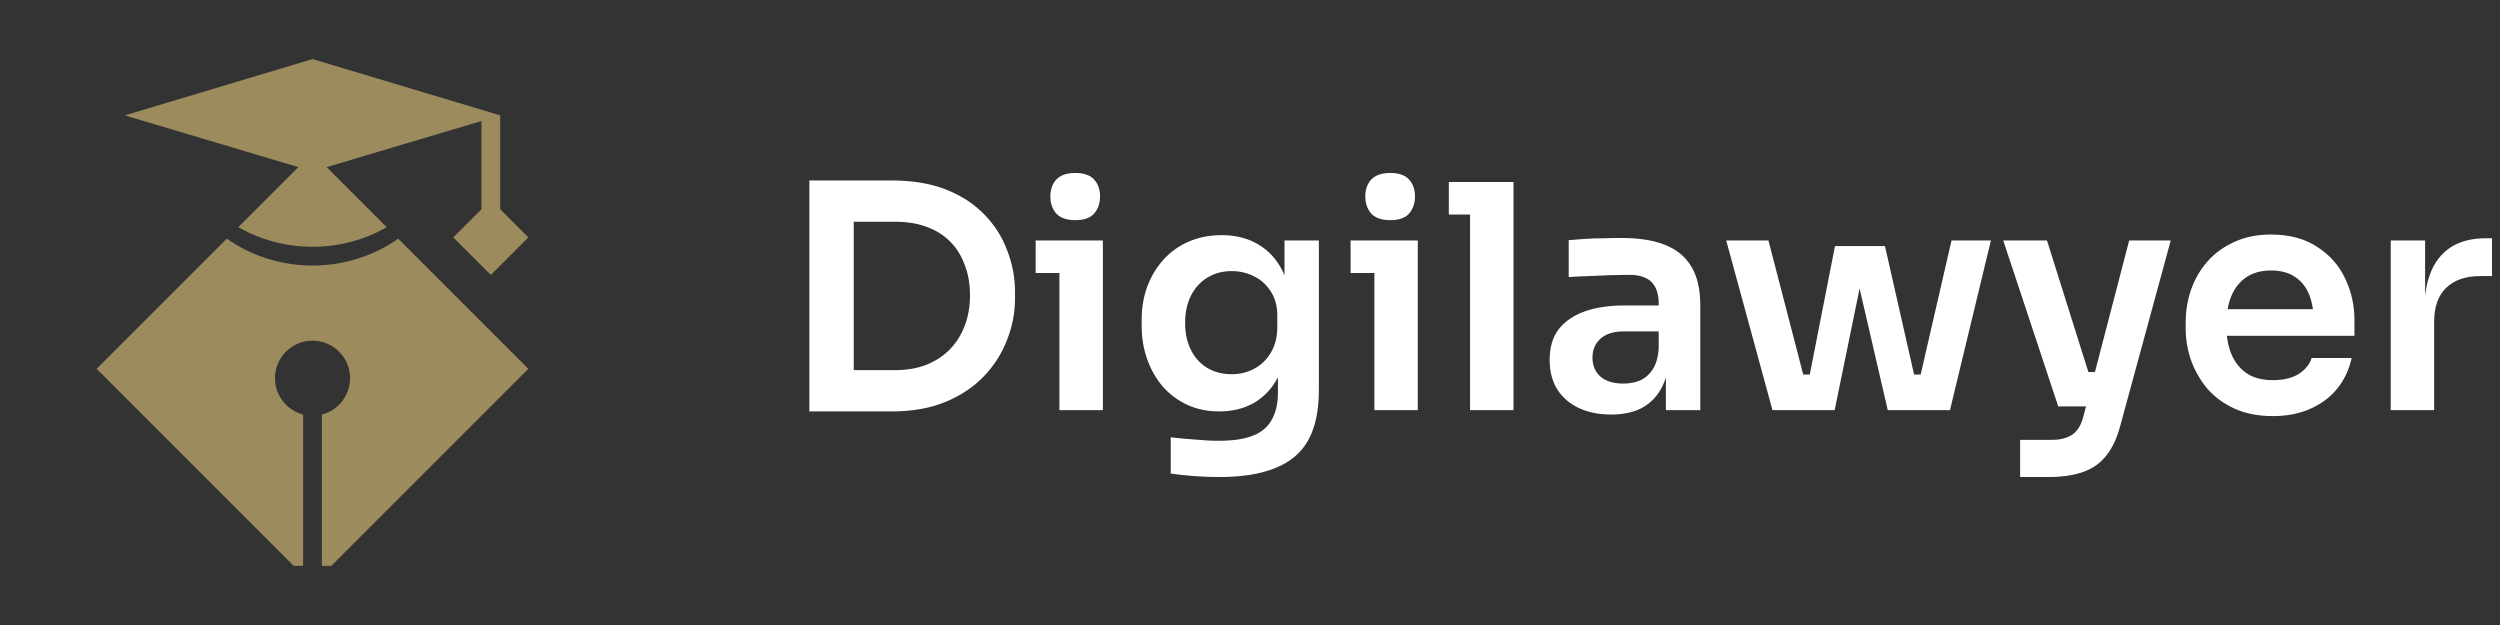 <svg width="128" height="32" viewBox="0 0 128 32" fill="none" xmlns="http://www.w3.org/2000/svg">
  <rect x="0" y="0" width="128" height="32" fill="#333333" stroke="none"/>
  <path
    d="M12.199 11.632C13.32 12.27 14.617 12.636 16 12.636C17.383 12.636 18.68 12.27 19.802 11.632L16.727 8.557L24.65 6.195V10.713L23.208 12.155L25.13 14.077L27.052 12.155L25.611 10.713V5.908L16 3.025L6.39 5.908L15.274 8.557L12.199 11.632Z"
    fill="#9B8B5D" />
  <path
    d="M16 13.596C14.368 13.596 12.855 13.088 11.61 12.221L4.948 18.882L15.039 28.973H15.52V21.224C14.691 21.011 14.078 20.258 14.078 19.363C14.078 18.301 14.939 17.441 16 17.441C17.062 17.441 17.922 18.301 17.922 19.363C17.922 20.258 17.31 21.011 16.481 21.224V28.973H16.962L27.052 18.882L20.391 12.221C19.146 13.088 17.633 13.596 16.001 13.596H16Z"
    fill="#9B8B5D" />
  <path
    d="M43.392 21.064V18.952H45.808C46.416 18.952 46.955 18.861 47.424 18.68C47.904 18.488 48.309 18.221 48.64 17.88C48.971 17.539 49.221 17.139 49.392 16.68C49.573 16.211 49.664 15.693 49.664 15.128C49.664 14.541 49.573 14.019 49.392 13.56C49.221 13.091 48.971 12.691 48.64 12.36C48.309 12.029 47.904 11.779 47.424 11.608C46.955 11.437 46.416 11.352 45.808 11.352H43.392V9.24H45.664C46.72 9.24 47.643 9.395 48.432 9.704C49.221 10.013 49.877 10.44 50.4 10.984C50.923 11.517 51.312 12.131 51.568 12.824C51.835 13.507 51.968 14.216 51.968 14.952V15.304C51.968 16.008 51.835 16.701 51.568 17.384C51.312 18.067 50.923 18.685 50.4 19.24C49.877 19.795 49.221 20.237 48.432 20.568C47.643 20.899 46.72 21.064 45.664 21.064H43.392ZM41.44 21.064V9.24H43.712V21.064H41.44ZM54.242 21V12.312H56.467V21H54.242ZM53.026 13.976V12.312H56.467V13.976H53.026ZM55.059 11.272C54.621 11.272 54.296 11.16 54.083 10.936C53.88 10.701 53.779 10.408 53.779 10.056C53.779 9.704 53.88 9.416 54.083 9.192C54.296 8.968 54.621 8.856 55.059 8.856C55.496 8.856 55.816 8.968 56.019 9.192C56.221 9.416 56.322 9.704 56.322 10.056C56.322 10.408 56.221 10.701 56.019 10.936C55.816 11.16 55.496 11.272 55.059 11.272ZM62.422 24.424C62.006 24.424 61.579 24.408 61.142 24.376C60.715 24.344 60.315 24.301 59.942 24.248V22.392C60.326 22.435 60.736 22.472 61.174 22.504C61.611 22.547 62.022 22.568 62.406 22.568C63.12 22.568 63.696 22.483 64.134 22.312C64.582 22.141 64.907 21.869 65.11 21.496C65.323 21.133 65.43 20.669 65.43 20.104V18.392L65.91 17.304C65.878 18.104 65.712 18.787 65.414 19.352C65.115 19.907 64.71 20.333 64.198 20.632C63.686 20.92 63.094 21.064 62.422 21.064C61.824 21.064 61.28 20.952 60.79 20.728C60.31 20.504 59.894 20.195 59.542 19.8C59.2 19.405 58.934 18.941 58.742 18.408C58.55 17.875 58.454 17.304 58.454 16.696V16.36C58.454 15.752 58.55 15.187 58.742 14.664C58.944 14.131 59.227 13.667 59.59 13.272C59.952 12.877 60.384 12.573 60.886 12.36C61.387 12.147 61.942 12.04 62.55 12.04C63.264 12.04 63.883 12.195 64.406 12.504C64.939 12.813 65.355 13.261 65.654 13.848C65.952 14.435 66.118 15.155 66.15 16.008L65.766 16.072V12.312H67.526V19.976C67.526 21.032 67.344 21.885 66.982 22.536C66.619 23.187 66.059 23.661 65.302 23.96C64.555 24.269 63.595 24.424 62.422 24.424ZM63.062 19.16C63.488 19.16 63.878 19.064 64.23 18.872C64.582 18.68 64.864 18.403 65.078 18.04C65.291 17.677 65.398 17.24 65.398 16.728V16.168C65.398 15.677 65.286 15.261 65.062 14.92C64.848 14.579 64.566 14.323 64.214 14.152C63.862 13.971 63.478 13.88 63.062 13.88C62.592 13.88 62.176 13.992 61.814 14.216C61.462 14.429 61.184 14.733 60.982 15.128C60.779 15.523 60.678 15.992 60.678 16.536C60.678 17.069 60.779 17.533 60.982 17.928C61.184 18.323 61.462 18.627 61.814 18.84C62.176 19.053 62.592 19.16 63.062 19.16ZM70.368 21V12.312H72.591V21H70.368ZM69.151 13.976V12.312H72.591V13.976H69.151ZM71.183 11.272C70.746 11.272 70.421 11.16 70.207 10.936C70.005 10.701 69.903 10.408 69.903 10.056C69.903 9.704 70.005 9.416 70.207 9.192C70.421 8.968 70.746 8.856 71.183 8.856C71.621 8.856 71.941 8.968 72.144 9.192C72.346 9.416 72.448 9.704 72.448 10.056C72.448 10.408 72.346 10.701 72.144 10.936C71.941 11.16 71.621 11.272 71.183 11.272ZM75.267 21V9.32H77.491V21H75.267ZM74.179 10.984V9.32H77.491V10.984H74.179ZM85.294 21V18.424H84.926V15.56C84.926 15.059 84.803 14.685 84.558 14.44C84.312 14.195 83.934 14.072 83.422 14.072C83.155 14.072 82.835 14.077 82.462 14.088C82.088 14.099 81.71 14.115 81.326 14.136C80.952 14.147 80.616 14.163 80.318 14.184V12.296C80.563 12.275 80.84 12.253 81.15 12.232C81.459 12.211 81.774 12.2 82.094 12.2C82.424 12.189 82.734 12.184 83.022 12.184C83.918 12.184 84.659 12.301 85.246 12.536C85.843 12.771 86.291 13.139 86.59 13.64C86.899 14.141 87.054 14.797 87.054 15.608V21H85.294ZM82.494 21.224C81.864 21.224 81.31 21.112 80.83 20.888C80.36 20.664 79.992 20.344 79.726 19.928C79.47 19.512 79.342 19.011 79.342 18.424C79.342 17.784 79.496 17.261 79.806 16.856C80.126 16.451 80.568 16.147 81.134 15.944C81.71 15.741 82.382 15.64 83.15 15.64H85.166V16.968H83.118C82.606 16.968 82.211 17.096 81.934 17.352C81.667 17.597 81.534 17.917 81.534 18.312C81.534 18.707 81.667 19.027 81.934 19.272C82.211 19.517 82.606 19.64 83.118 19.64C83.427 19.64 83.71 19.587 83.966 19.48C84.232 19.363 84.451 19.171 84.622 18.904C84.803 18.627 84.904 18.253 84.926 17.784L85.47 18.408C85.416 19.016 85.267 19.528 85.022 19.944C84.787 20.36 84.456 20.68 84.03 20.904C83.614 21.117 83.102 21.224 82.494 21.224ZM92.302 21L93.951 12.6H96.51L98.415 21H96.654L94.719 12.648H95.647L93.934 21H92.302ZM91.647 21L91.63 19.176H93.406V21H91.647ZM90.751 21L88.382 12.312H90.543L92.799 21H90.751ZM97.215 21V19.176H98.99L98.975 21H97.215ZM97.918 21L99.918 12.312H101.935L99.838 21H97.918ZM103.43 24.424V22.52H105.062C105.371 22.52 105.627 22.477 105.83 22.392C106.043 22.317 106.219 22.189 106.358 22.008C106.497 21.837 106.603 21.597 106.678 21.288L109.014 12.312H111.142L108.566 21.768C108.395 22.419 108.155 22.936 107.846 23.32C107.537 23.715 107.137 23.997 106.646 24.168C106.166 24.339 105.569 24.424 104.854 24.424H103.43ZM106.134 20.808V19.048H107.99V20.808H106.134ZM105.382 20.808L102.566 12.312H104.806L107.478 20.808H105.382ZM116.371 21.304C115.624 21.304 114.968 21.176 114.403 20.92C113.848 20.664 113.384 20.323 113.011 19.896C112.648 19.459 112.371 18.973 112.179 18.44C111.997 17.907 111.907 17.363 111.907 16.808V16.504C111.907 15.928 111.997 15.373 112.179 14.84C112.371 14.296 112.648 13.816 113.011 13.4C113.384 12.973 113.843 12.637 114.387 12.392C114.931 12.136 115.56 12.008 116.275 12.008C117.213 12.008 117.997 12.216 118.627 12.632C119.267 13.037 119.747 13.576 120.067 14.248C120.387 14.909 120.547 15.624 120.547 16.392V17.192H112.851V15.832H119.155L118.467 16.504C118.467 15.949 118.387 15.475 118.227 15.08C118.067 14.685 117.821 14.381 117.491 14.168C117.171 13.955 116.765 13.848 116.275 13.848C115.784 13.848 115.368 13.96 115.027 14.184C114.685 14.408 114.424 14.733 114.243 15.16C114.072 15.576 113.987 16.077 113.987 16.664C113.987 17.208 114.072 17.693 114.243 18.12C114.413 18.536 114.675 18.867 115.027 19.112C115.379 19.347 115.827 19.464 116.371 19.464C116.915 19.464 117.357 19.357 117.699 19.144C118.04 18.92 118.259 18.648 118.355 18.328H120.403C120.275 18.925 120.029 19.448 119.667 19.896C119.304 20.344 118.84 20.691 118.275 20.936C117.72 21.181 117.085 21.304 116.371 21.304ZM122.405 21V12.312H124.165V15.992H124.117C124.117 14.744 124.383 13.8 124.917 13.16C125.45 12.52 126.234 12.2 127.269 12.2H127.589V14.136H126.981C126.234 14.136 125.653 14.339 125.237 14.744C124.831 15.139 124.629 15.715 124.629 16.472V21H122.405Z"
    fill="white" />
</svg>